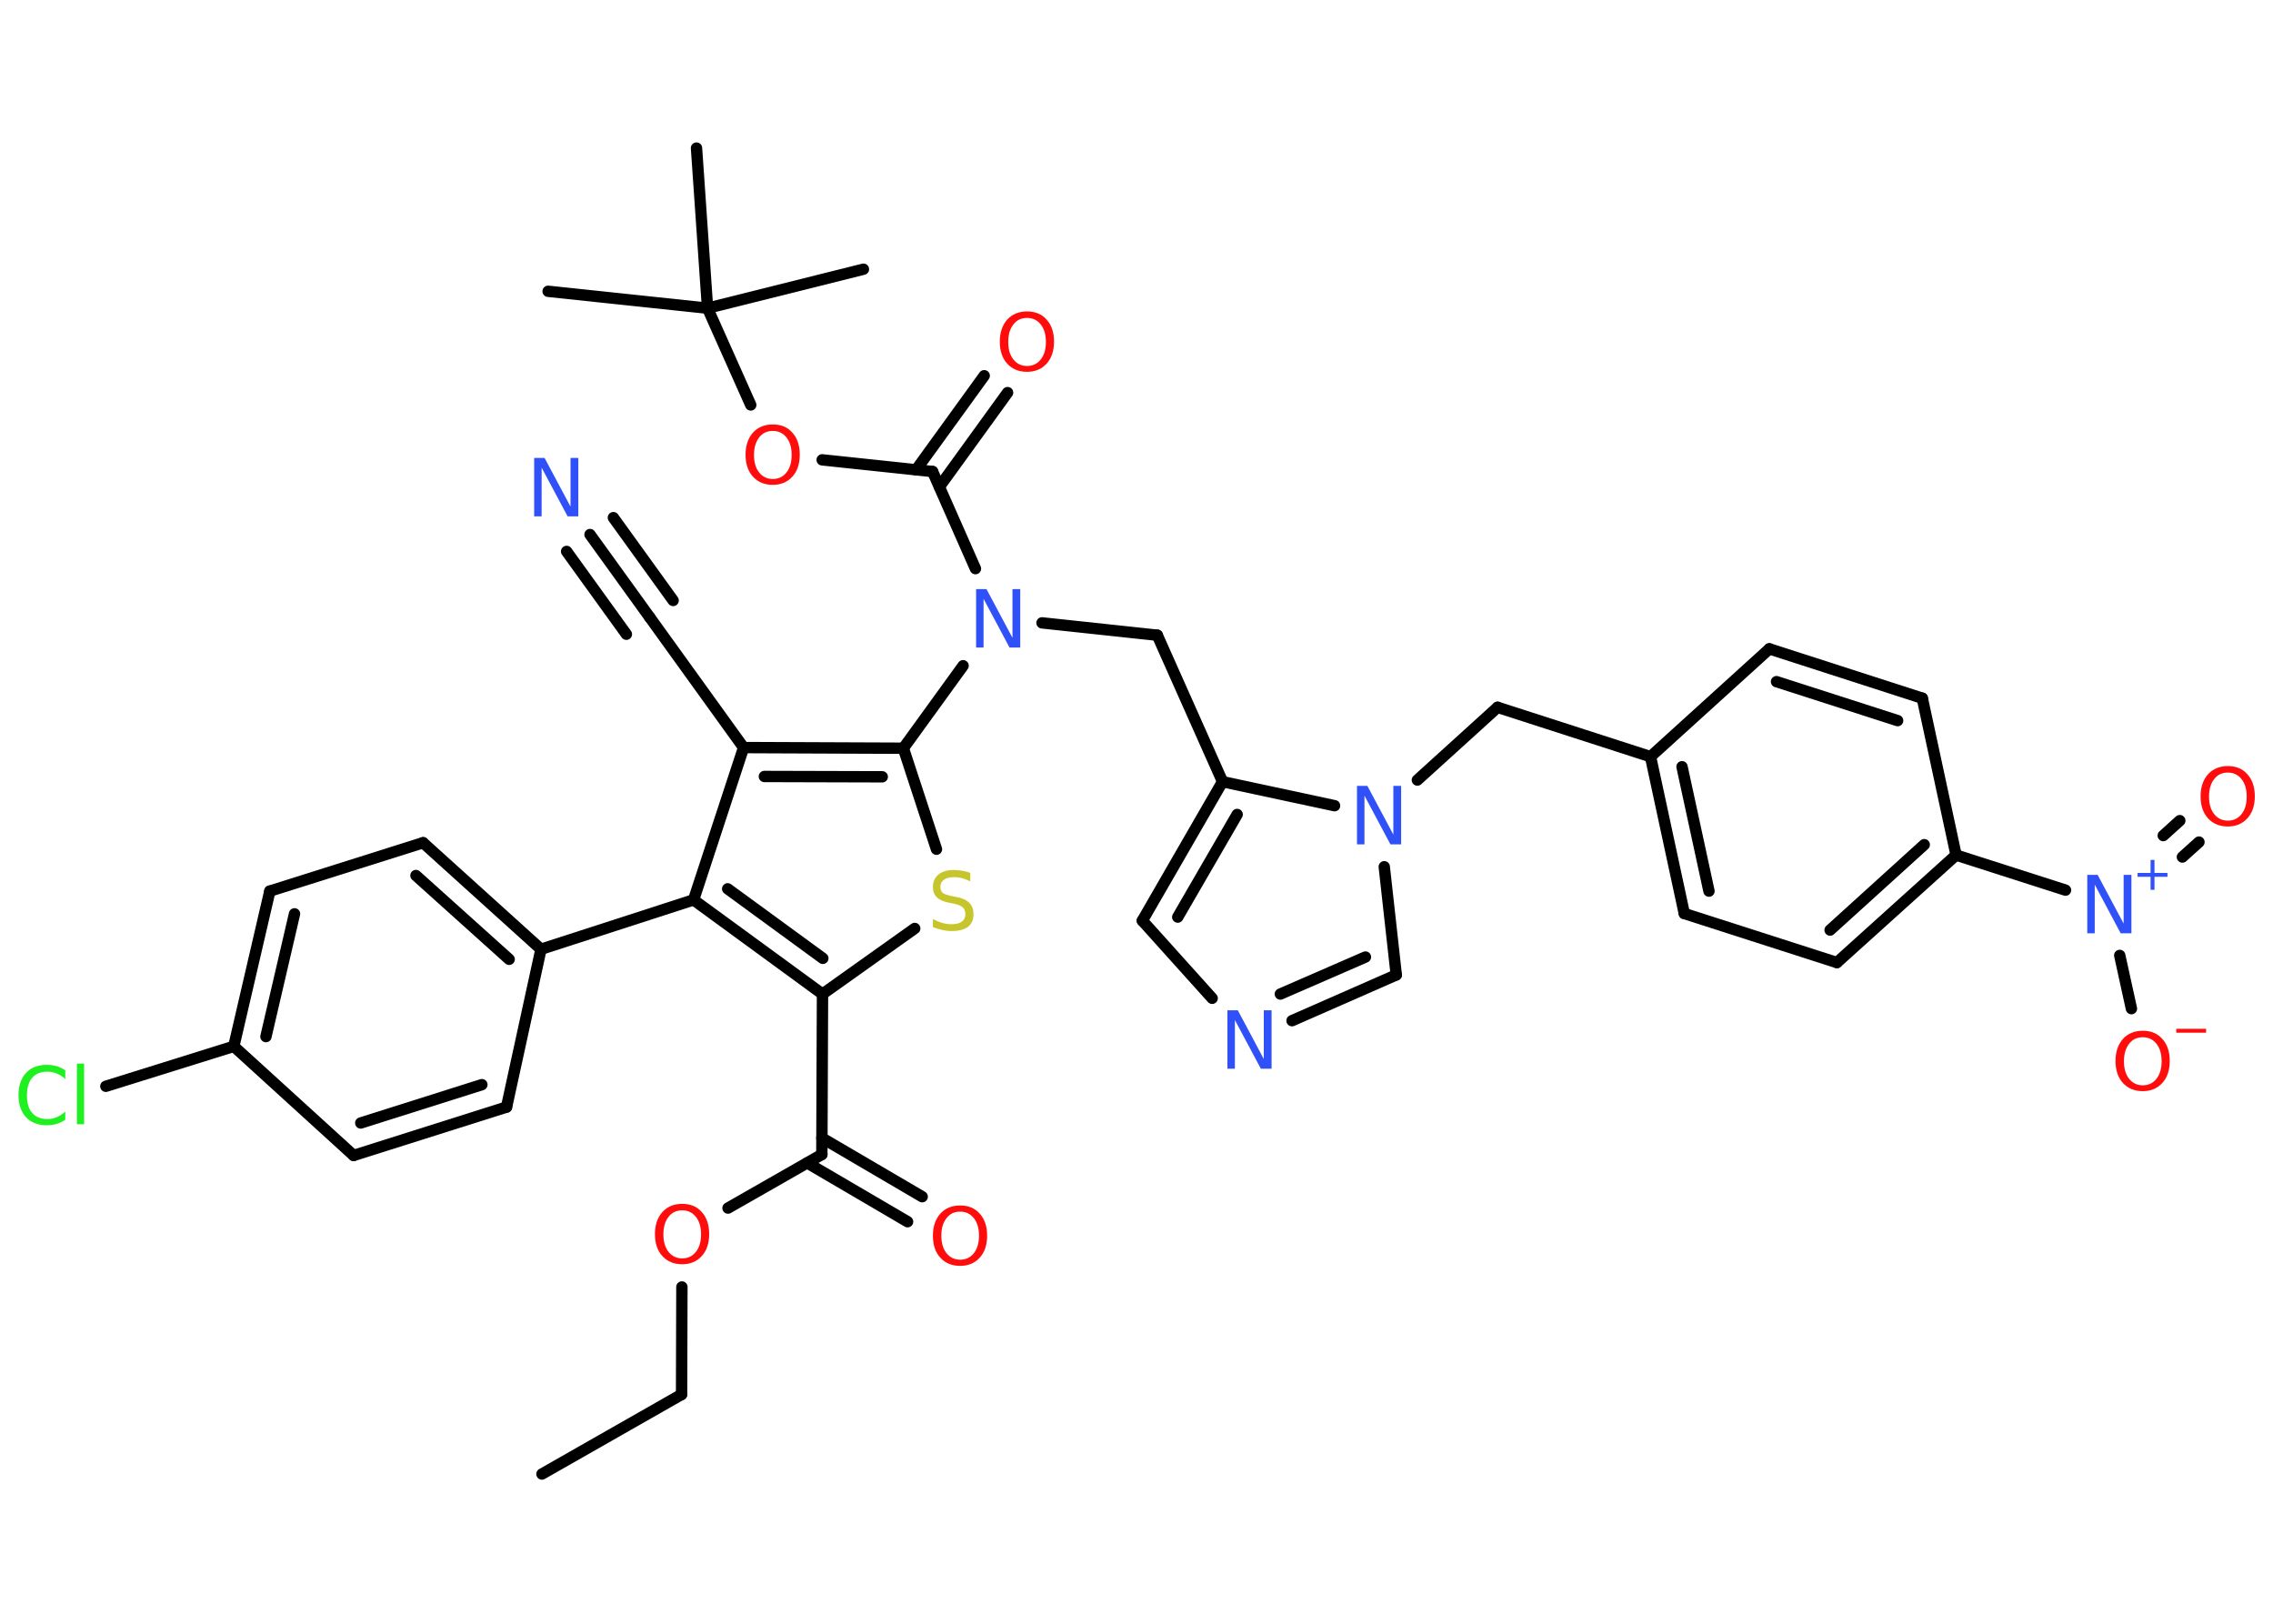<?xml version='1.0' encoding='UTF-8'?>
<!DOCTYPE svg PUBLIC "-//W3C//DTD SVG 1.1//EN" "http://www.w3.org/Graphics/SVG/1.1/DTD/svg11.dtd">
<svg version='1.2' xmlns='http://www.w3.org/2000/svg' xmlns:xlink='http://www.w3.org/1999/xlink' width='70.0mm' height='50.0mm' viewBox='0 0 70.0 50.0'>
  <desc>Generated by the Chemistry Development Kit (http://github.com/cdk)</desc>
  <g stroke-linecap='round' stroke-linejoin='round' stroke='#000000' stroke-width='.35' fill='#FF0D0D'>
    <rect x='.0' y='.0' width='70.0' height='50.0' fill='#FFFFFF' stroke='none'/>
    <g id='mol1' class='mol'>
      <line id='mol1bnd1' class='bond' x1='16.69' y1='45.39' x2='20.99' y2='42.94'/>
      <line id='mol1bnd2' class='bond' x1='20.99' y1='42.94' x2='21.0' y2='39.63'/>
      <line id='mol1bnd3' class='bond' x1='22.42' y1='37.2' x2='25.31' y2='35.55'/>
      <g id='mol1bnd4' class='bond'>
        <line x1='25.31' y1='35.04' x2='28.4' y2='36.85'/>
        <line x1='24.86' y1='35.81' x2='27.95' y2='37.62'/>
      </g>
      <line id='mol1bnd5' class='bond' x1='25.31' y1='35.55' x2='25.33' y2='30.61'/>
      <line id='mol1bnd6' class='bond' x1='25.33' y1='30.61' x2='28.17' y2='28.59'/>
      <line id='mol1bnd7' class='bond' x1='28.84' y1='26.15' x2='27.82' y2='23.04'/>
      <line id='mol1bnd8' class='bond' x1='27.82' y1='23.04' x2='29.66' y2='20.5'/>
      <line id='mol1bnd9' class='bond' x1='32.09' y1='19.18' x2='35.64' y2='19.56'/>
      <line id='mol1bnd10' class='bond' x1='35.64' y1='19.56' x2='37.65' y2='24.07'/>
      <g id='mol1bnd11' class='bond'>
        <line x1='37.65' y1='24.07' x2='35.18' y2='28.35'/>
        <line x1='38.1' y1='25.08' x2='36.27' y2='28.24'/>
      </g>
      <line id='mol1bnd12' class='bond' x1='35.18' y1='28.35' x2='37.33' y2='30.74'/>
      <g id='mol1bnd13' class='bond'>
        <line x1='39.79' y1='31.43' x2='43.0' y2='30.02'/>
        <line x1='39.43' y1='30.61' x2='42.05' y2='29.47'/>
      </g>
      <line id='mol1bnd14' class='bond' x1='43.0' y1='30.02' x2='42.63' y2='26.69'/>
      <line id='mol1bnd15' class='bond' x1='37.65' y1='24.07' x2='41.1' y2='24.81'/>
      <line id='mol1bnd16' class='bond' x1='43.65' y1='24.02' x2='46.12' y2='21.78'/>
      <line id='mol1bnd17' class='bond' x1='46.12' y1='21.78' x2='50.83' y2='23.3'/>
      <g id='mol1bnd18' class='bond'>
        <line x1='50.83' y1='23.3' x2='51.87' y2='28.13'/>
        <line x1='51.8' y1='23.61' x2='52.63' y2='27.44'/>
      </g>
      <line id='mol1bnd19' class='bond' x1='51.87' y1='28.13' x2='56.57' y2='29.64'/>
      <g id='mol1bnd20' class='bond'>
        <line x1='56.57' y1='29.64' x2='60.24' y2='26.33'/>
        <line x1='56.36' y1='28.64' x2='59.26' y2='26.01'/>
      </g>
      <line id='mol1bnd21' class='bond' x1='60.24' y1='26.33' x2='63.61' y2='27.41'/>
      <g id='mol1bnd22' class='bond'>
        <line x1='66.62' y1='25.73' x2='67.13' y2='25.27'/>
        <line x1='67.21' y1='26.39' x2='67.72' y2='25.93'/>
      </g>
      <line id='mol1bnd23' class='bond' x1='65.28' y1='29.42' x2='65.64' y2='31.06'/>
      <line id='mol1bnd24' class='bond' x1='60.24' y1='26.33' x2='59.2' y2='21.5'/>
      <g id='mol1bnd25' class='bond'>
        <line x1='59.2' y1='21.5' x2='54.49' y2='19.98'/>
        <line x1='58.44' y1='22.19' x2='54.71' y2='20.99'/>
      </g>
      <line id='mol1bnd26' class='bond' x1='50.83' y1='23.3' x2='54.49' y2='19.98'/>
      <line id='mol1bnd27' class='bond' x1='30.04' y1='17.51' x2='28.72' y2='14.52'/>
      <g id='mol1bnd28' class='bond'>
        <line x1='28.21' y1='14.47' x2='30.31' y2='11.57'/>
        <line x1='28.93' y1='14.99' x2='31.03' y2='12.09'/>
      </g>
      <line id='mol1bnd29' class='bond' x1='28.72' y1='14.52' x2='25.32' y2='14.16'/>
      <line id='mol1bnd30' class='bond' x1='23.12' y1='12.47' x2='21.79' y2='9.49'/>
      <line id='mol1bnd31' class='bond' x1='21.79' y1='9.49' x2='16.88' y2='8.97'/>
      <line id='mol1bnd32' class='bond' x1='21.79' y1='9.49' x2='26.59' y2='8.29'/>
      <line id='mol1bnd33' class='bond' x1='21.79' y1='9.49' x2='21.45' y2='4.56'/>
      <g id='mol1bnd34' class='bond'>
        <line x1='27.82' y1='23.04' x2='22.9' y2='23.02'/>
        <line x1='27.17' y1='23.92' x2='23.54' y2='23.91'/>
      </g>
      <line id='mol1bnd35' class='bond' x1='22.9' y1='23.02' x2='20.01' y2='19.01'/>
      <g id='mol1bnd36' class='bond'>
        <line x1='20.01' y1='19.01' x2='18.17' y2='16.46'/>
        <line x1='19.29' y1='19.53' x2='17.45' y2='16.98'/>
        <line x1='20.73' y1='18.49' x2='18.89' y2='15.94'/>
      </g>
      <line id='mol1bnd37' class='bond' x1='22.9' y1='23.02' x2='21.36' y2='27.71'/>
      <g id='mol1bnd38' class='bond'>
        <line x1='21.36' y1='27.71' x2='25.33' y2='30.61'/>
        <line x1='22.41' y1='27.37' x2='25.34' y2='29.51'/>
      </g>
      <line id='mol1bnd39' class='bond' x1='21.36' y1='27.71' x2='16.66' y2='29.23'/>
      <g id='mol1bnd40' class='bond'>
        <line x1='16.66' y1='29.23' x2='13.03' y2='25.95'/>
        <line x1='15.68' y1='29.54' x2='12.81' y2='26.96'/>
      </g>
      <line id='mol1bnd41' class='bond' x1='13.03' y1='25.95' x2='8.31' y2='27.44'/>
      <g id='mol1bnd42' class='bond'>
        <line x1='8.31' y1='27.44' x2='7.2' y2='32.22'/>
        <line x1='9.07' y1='28.14' x2='8.19' y2='31.92'/>
      </g>
      <line id='mol1bnd43' class='bond' x1='7.2' y1='32.22' x2='3.26' y2='33.45'/>
      <line id='mol1bnd44' class='bond' x1='7.2' y1='32.22' x2='10.89' y2='35.58'/>
      <g id='mol1bnd45' class='bond'>
        <line x1='10.89' y1='35.58' x2='15.6' y2='34.09'/>
        <line x1='11.11' y1='34.58' x2='14.84' y2='33.4'/>
      </g>
      <line id='mol1bnd46' class='bond' x1='16.66' y1='29.23' x2='15.6' y2='34.09'/>
      <path id='mol1atm3' class='atom' d='M21.01 37.27q-.27 .0 -.42 .2q-.16 .2 -.16 .54q.0 .34 .16 .54q.16 .2 .42 .2q.26 .0 .42 -.2q.16 -.2 .16 -.54q.0 -.34 -.16 -.54q-.16 -.2 -.42 -.2zM21.01 37.07q.38 .0 .6 .25q.23 .25 .23 .68q.0 .43 -.23 .68q-.23 .25 -.6 .25q-.38 .0 -.61 -.25q-.23 -.25 -.23 -.68q.0 -.42 .23 -.68q.23 -.25 .61 -.25z' stroke='none'/>
      <path id='mol1atm5' class='atom' d='M29.57 37.31q-.27 .0 -.42 .2q-.16 .2 -.16 .54q.0 .34 .16 .54q.16 .2 .42 .2q.26 .0 .42 -.2q.16 -.2 .16 -.54q.0 -.34 -.16 -.54q-.16 -.2 -.42 -.2zM29.57 37.12q.38 .0 .6 .25q.23 .25 .23 .68q.0 .43 -.23 .68q-.23 .25 -.6 .25q-.38 .0 -.61 -.25q-.23 -.25 -.23 -.68q.0 -.42 .23 -.68q.23 -.25 .61 -.25z' stroke='none'/>
      <path id='mol1atm7' class='atom' d='M29.88 26.9v.24q-.14 -.07 -.26 -.1q-.12 -.03 -.24 -.03q-.2 .0 -.31 .08q-.11 .08 -.11 .22q.0 .12 .07 .18q.07 .06 .27 .1l.15 .03q.27 .05 .4 .18q.13 .13 .13 .35q.0 .26 -.17 .39q-.17 .13 -.51 .13q-.13 .0 -.27 -.03q-.14 -.03 -.3 -.09v-.25q.15 .08 .29 .12q.14 .04 .28 .04q.21 .0 .32 -.08q.11 -.08 .11 -.23q.0 -.13 -.08 -.21q-.08 -.07 -.26 -.11l-.15 -.03q-.27 -.05 -.39 -.17q-.12 -.12 -.12 -.32q.0 -.24 .17 -.38q.17 -.14 .46 -.14q.12 .0 .26 .02q.13 .02 .27 .07z' stroke='none' fill='#C6C62C'/>
      <path id='mol1atm9' class='atom' d='M30.05 18.14h.33l.8 1.5v-1.5h.24v1.8h-.33l-.8 -1.5v1.5h-.23v-1.8z' stroke='none' fill='#3050F8'/>
      <path id='mol1atm13' class='atom' d='M37.79 31.11h.33l.8 1.5v-1.5h.24v1.8h-.33l-.8 -1.5v1.5h-.23v-1.8z' stroke='none' fill='#3050F8'/>
      <path id='mol1atm15' class='atom' d='M41.78 24.2h.33l.8 1.5v-1.5h.24v1.8h-.33l-.8 -1.5v1.5h-.23v-1.8z' stroke='none' fill='#3050F8'/>
      <g id='mol1atm21' class='atom'>
        <path d='M64.27 26.94h.33l.8 1.5v-1.5h.24v1.8h-.33l-.8 -1.5v1.5h-.23v-1.8z' stroke='none' fill='#3050F8'/>
        <path d='M66.35 26.48v.4h.4v.12h-.4v.4h-.12v-.4h-.4v-.12h.4v-.4h.12z' stroke='none' fill='#3050F8'/>
      </g>
      <path id='mol1atm22' class='atom' d='M68.61 23.79q-.27 .0 -.42 .2q-.16 .2 -.16 .54q.0 .34 .16 .54q.16 .2 .42 .2q.26 .0 .42 -.2q.16 -.2 .16 -.54q.0 -.34 -.16 -.54q-.16 -.2 -.42 -.2zM68.61 23.59q.38 .0 .6 .25q.23 .25 .23 .68q.0 .43 -.23 .68q-.23 .25 -.6 .25q-.38 .0 -.61 -.25q-.23 -.25 -.23 -.68q.0 -.42 .23 -.68q.23 -.25 .61 -.25z' stroke='none'/>
      <g id='mol1atm23' class='atom'>
        <path d='M65.99 31.94q-.27 .0 -.42 .2q-.16 .2 -.16 .54q.0 .34 .16 .54q.16 .2 .42 .2q.26 .0 .42 -.2q.16 -.2 .16 -.54q.0 -.34 -.16 -.54q-.16 -.2 -.42 -.2zM65.99 31.74q.38 .0 .6 .25q.23 .25 .23 .68q.0 .43 -.23 .68q-.23 .25 -.6 .25q-.38 .0 -.61 -.25q-.23 -.25 -.23 -.68q.0 -.42 .23 -.68q.23 -.25 .61 -.25z' stroke='none'/>
        <path d='M67.02 31.68h.92v.12h-.92v-.12z' stroke='none'/>
      </g>
      <path id='mol1atm27' class='atom' d='M31.63 9.79q-.27 .0 -.42 .2q-.16 .2 -.16 .54q.0 .34 .16 .54q.16 .2 .42 .2q.26 .0 .42 -.2q.16 -.2 .16 -.54q.0 -.34 -.16 -.54q-.16 -.2 -.42 -.2zM31.63 9.59q.38 .0 .6 .25q.23 .25 .23 .68q.0 .43 -.23 .68q-.23 .25 -.6 .25q-.38 .0 -.61 -.25q-.23 -.25 -.23 -.68q.0 -.42 .23 -.68q.23 -.25 .61 -.25z' stroke='none'/>
      <path id='mol1atm28' class='atom' d='M23.8 13.27q-.27 .0 -.42 .2q-.16 .2 -.16 .54q.0 .34 .16 .54q.16 .2 .42 .2q.26 .0 .42 -.2q.16 -.2 .16 -.54q.0 -.34 -.16 -.54q-.16 -.2 -.42 -.2zM23.8 13.07q.38 .0 .6 .25q.23 .25 .23 .68q.0 .43 -.23 .68q-.23 .25 -.6 .25q-.38 .0 -.61 -.25q-.23 -.25 -.23 -.68q.0 -.42 .23 -.68q.23 -.25 .61 -.25z' stroke='none'/>
      <path id='mol1atm35' class='atom' d='M16.44 14.1h.33l.8 1.5v-1.5h.24v1.8h-.33l-.8 -1.5v1.5h-.23v-1.8z' stroke='none' fill='#3050F8'/>
      <path id='mol1atm41' class='atom' d='M2.01 32.97v.26q-.12 -.12 -.26 -.17q-.14 -.06 -.29 -.06q-.31 .0 -.47 .19q-.16 .19 -.16 .54q.0 .36 .16 .54q.16 .19 .47 .19q.16 .0 .29 -.06q.14 -.06 .26 -.17v.25q-.13 .09 -.27 .13q-.14 .04 -.3 .04q-.41 .0 -.64 -.25q-.23 -.25 -.23 -.68q.0 -.43 .23 -.68q.23 -.25 .64 -.25q.16 .0 .3 .04q.14 .04 .27 .13zM2.37 32.75h.22v1.87h-.22v-1.87z' stroke='none' fill='#1FF01F'/>
    </g>
  </g>
</svg>
